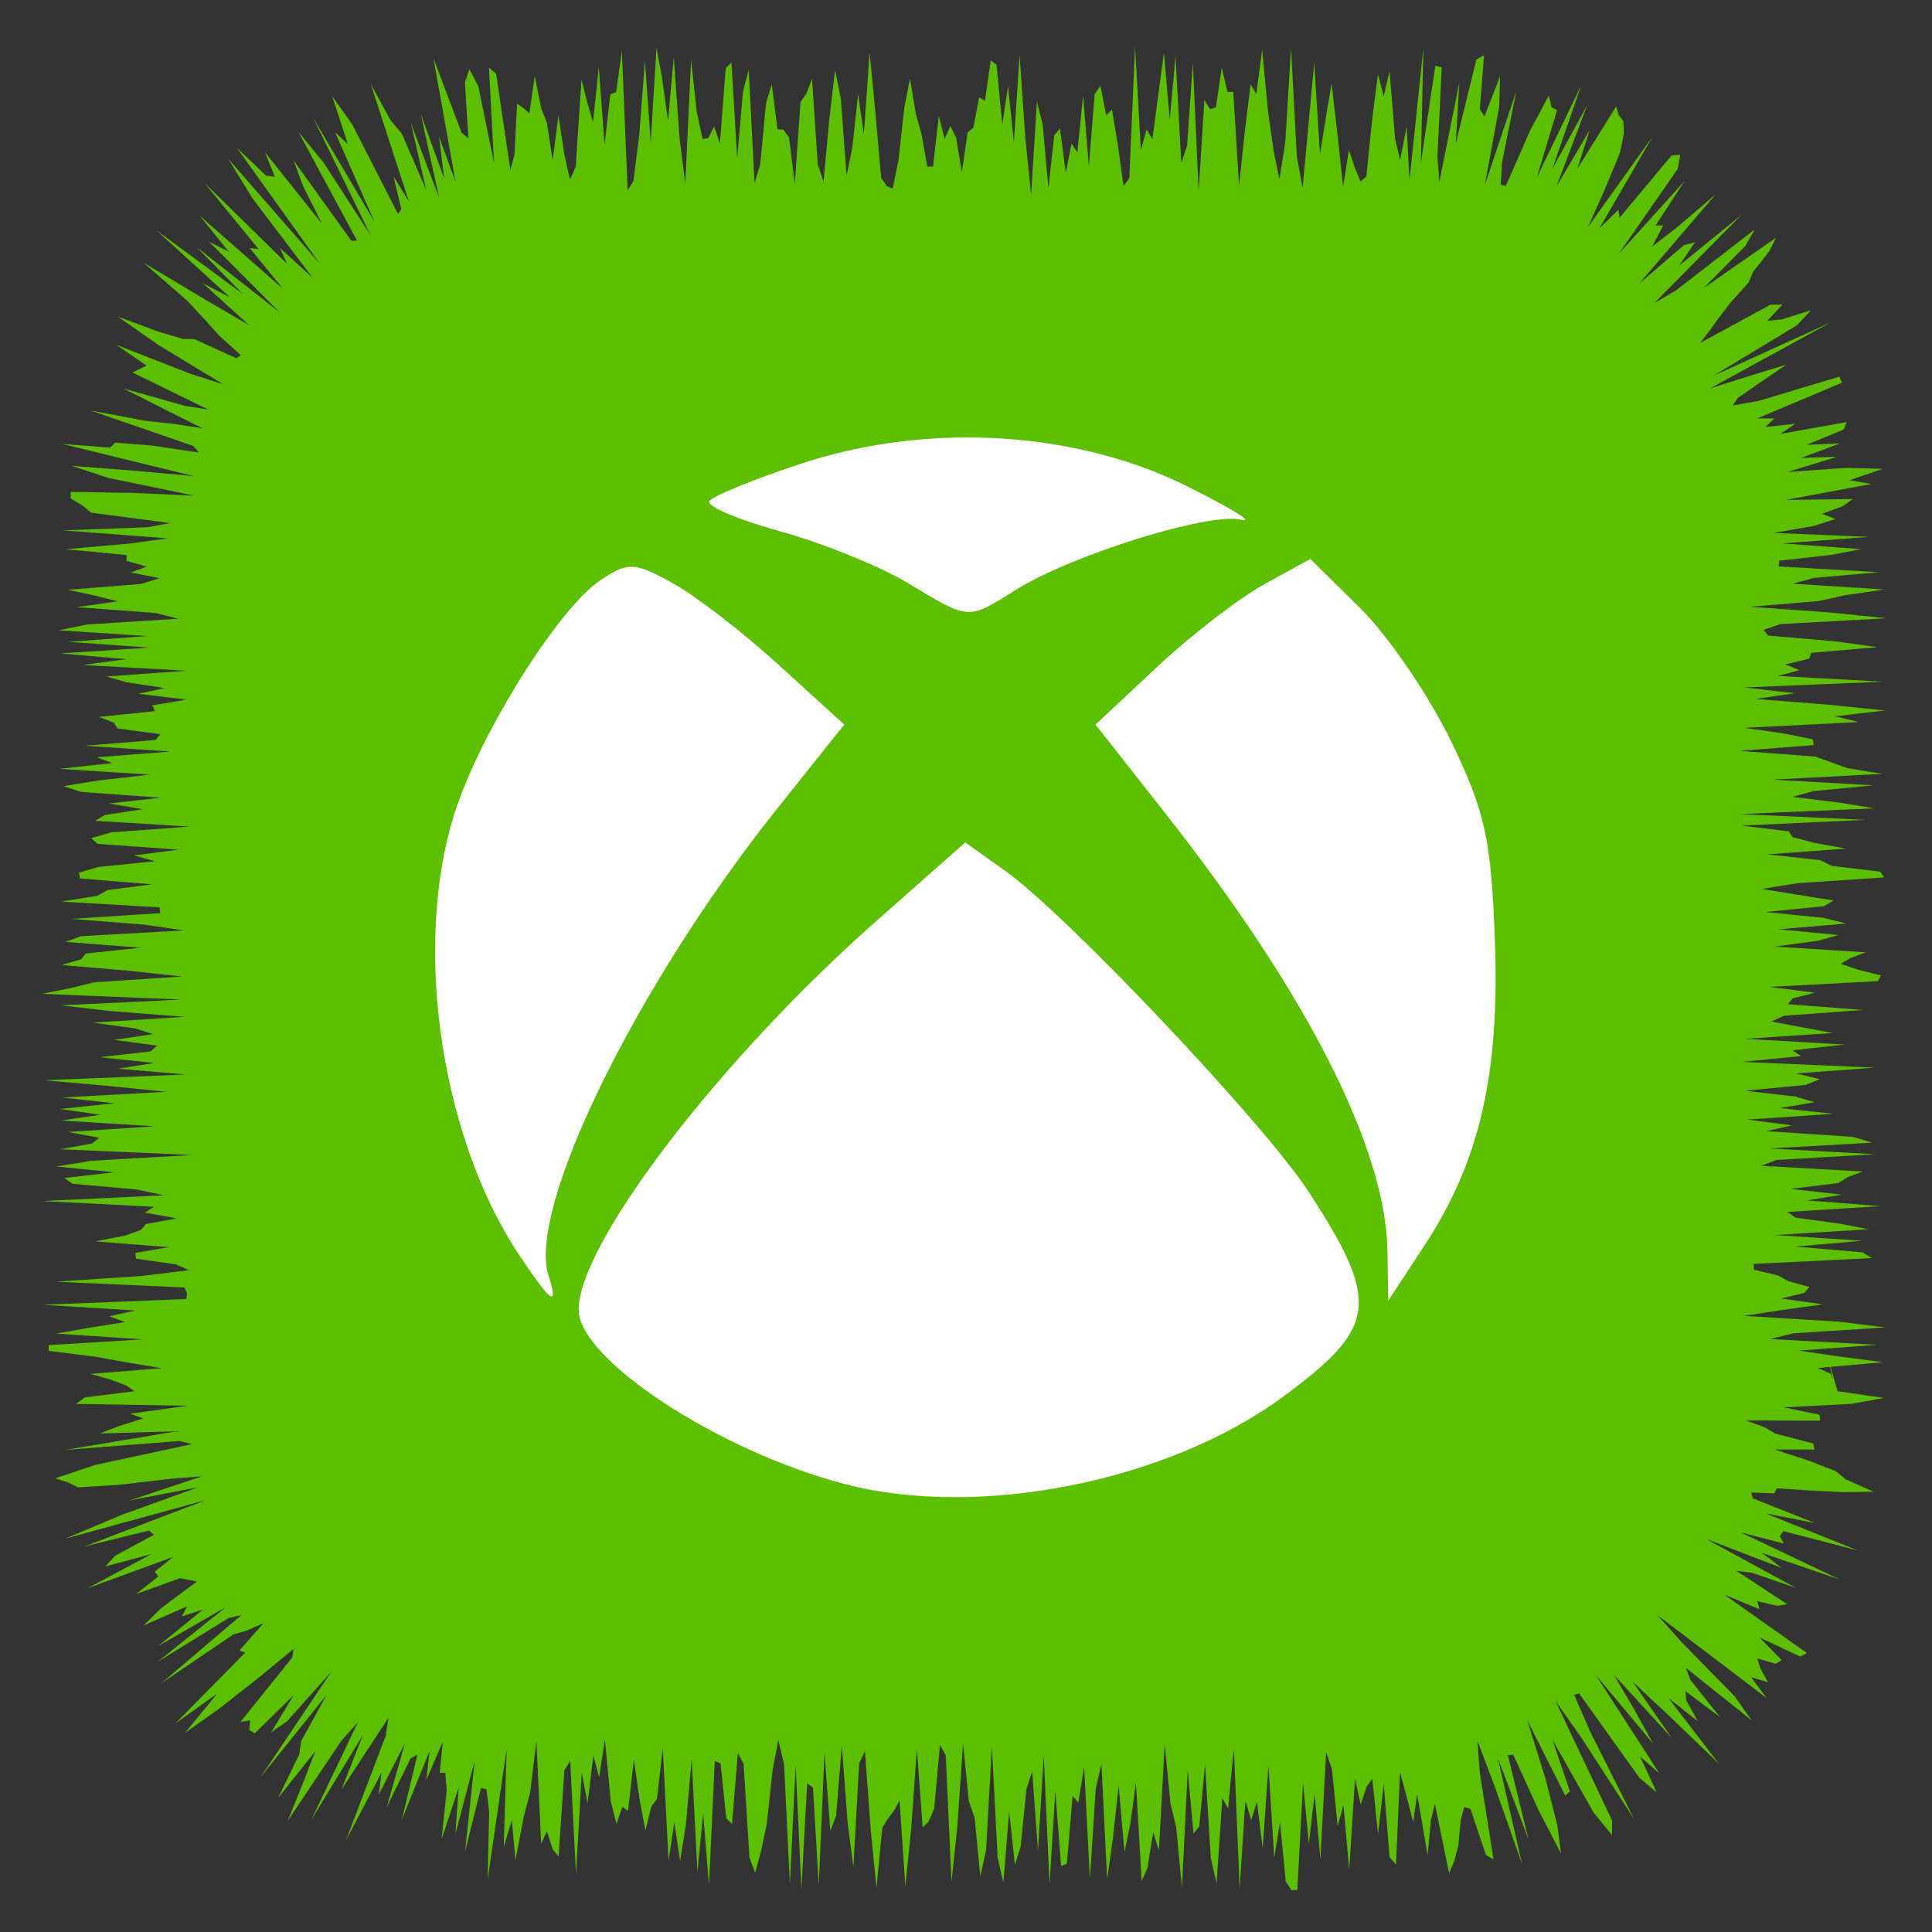 <?xml version="1.0" ?><!DOCTYPE svg  PUBLIC '-//W3C//DTD SVG 1.1//EN'  'http://www.w3.org/Graphics/SVG/1.1/DTD/svg11.dtd'><svg height="512px" style="enable-background:new 0 0 512 512;" version="1.1" viewBox="0 0 512 512" width="512px" xml:space="preserve" xmlns="http://www.w3.org/2000/svg" xmlns:xlink="http://www.w3.org/1999/xlink"><rect x="0" y="0" width="512" height="512" fill="#333333" stroke="none"/><g id="social__x2C__media__x2C__social_media__x2C___xbox__x2C_"><polygon points="486.989,368.68 499.225,370.463 490.772,372.021 472.753,372.971 482.178,374.908    482.355,376.48 462.634,376.445 467.64,378.224 470.418,379.898 480.523,382.549 480.864,384.155 470.367,384.148 479.145,387.021    486.537,389.899 489.175,392.079 496.523,395.315 488.801,395.45 479.498,394.986 470.846,394.429 470.186,395.747    464.066,395.537 464.532,397.081 481.013,403.628 467.981,401.086 492.317,410.887 472.596,405.764 471.695,407.044    472.743,409.064 461.351,406.119 487.566,418.59 466.926,411.532 472.167,415.517 452.066,407.81 475.911,420.795 464.38,416.824    460.155,416.281 473.635,425.133 471.032,425.558 465.688,424.341 466.28,426.473 456.885,422.556 478.861,438.075    477.036,438.992 466.265,433.932 472.177,439.956 470.557,440.919 465.713,439.496 466.557,442.193 468.512,445.809    464.021,444.451 468.223,450.042 439.287,428.07 445.905,435.443 459.661,449.493 464.207,455.91 446.797,442.021 447.979,445.195    455.787,455.03 446.69,448.189 446.837,450.546 449.95,456.153 442.203,450.054 455.518,467.383 441.851,454.252 432.664,445.665    443.017,460.566 427.725,443.857 432.959,452.8 438.117,462.117 422.911,443.9 439.744,469.957 434.63,465.491 439.041,474.995    434.489,471.172 418.433,448.729 417.186,449.159 421.328,458.707 433.055,482.08 418.982,460.362 412.183,450.712    427.219,482.466 427.182,486.283 422.305,480.339 411.391,460.999 416.032,474.68 414.829,475.895 404.75,455.921 409.58,471.406    412.705,483.709 413.707,491.236 407.698,479.662 401.021,465.005 399.615,465.162 405.062,487.446 396.959,465.958    403.374,494.048 395.961,472.998 391.534,461.354 392.168,469.748 395.8,492.777 393.778,491.564 389.696,479.423 388.034,478.875    387.079,482.488 386.479,489.145 385.359,493.251 384.021,496.455 380.252,477.994 379.175,482.555 378.336,491.653    375.567,475.484 374.497,482.896 372.639,475.577 371.018,469.692 369.958,494.125 368.246,492.166 366.719,472.793    365.191,486.066 363.664,471.365 362.137,473.568 360.609,478.212 359.082,471.426 357.555,495.523 356.027,478.389    354.499,483.867 352.971,468.813 351.442,464.313 349.914,492.689 348.385,475.462 346.854,488.646 345.325,472.519    343.797,500.879 342.268,500.915 340.739,498.611 339.211,483 337.683,492.32 336.155,467.968 334.627,489.84 333.1,477.464    331.571,482.39 330.044,477.174 328.516,500.655 326.987,463.249 325.459,479.24 323.931,476.538 322.402,499.166 320.874,492.371    319.345,467.515 317.815,484.033 316.287,485.92 314.759,469.081 313.231,500.273 311.705,484.274 310.179,477.898    308.653,462.204 307.128,490.35 305.604,485.563 304.079,495.079 302.555,498.481 301.03,472.442 299.506,483.597 297.982,490.832    296.458,473.17 294.934,487.137 293.409,498.044 291.884,467.397 290.359,474.186 288.833,498.132 287.308,468.278 285.78,477.686    284.253,475.984 282.725,493.932 281.196,494.499 279.666,474.653 278.135,499.468 276.605,465.23 275.076,490.48 273.547,469.514    272.02,474.163 270.492,489.255 268.965,494.229 267.438,480.028 265.911,498.907 264.385,492.304 262.858,462.772 261.332,490.11    259.805,497.303 258.277,481.75 256.75,477.338 255.221,462.026 253.692,484.184 252.162,498.737 250.63,465.175 249.099,462.412    247.569,479.357 246.04,482.836 244.511,484.267 242.982,463.373 241.454,484.851 239.926,499.9 238.398,477.184 236.869,479.91    235.34,481.927 233.811,484.37 232.28,500.327 230.748,484.925 229.216,464.12 227.686,467.299 226.156,494.807 224.626,483.052    223.097,462.53 221.567,481.301 220.038,485.225 218.507,464.572 216.976,499.641 215.444,473.733 213.912,472.586    212.381,500.651 210.851,467.892 209.321,499.317 207.791,467.6 206.259,461.15 204.727,469.282 203.195,483.456 201.663,490.639    200.132,496.289 198.602,492.224 197.07,467.519 195.537,464.557 194.005,483.345 192.479,481.916 190.95,467.321 189.419,466.686    187.886,499.727 186.355,480.498 184.826,496.062 183.297,466.188 181.769,483.589 180.239,493.194 178.707,482.952    177.173,493.08 175.642,463.305 174.111,476.742 172.58,478.817 171.046,485.115 169.513,476.985 167.98,466.33 166.447,479.885    164.912,478.838 163.379,483.356 161.844,477.308 160.31,461.03 158.774,471.01 157.243,465.197 155.711,477.89 154.175,469.734    152.641,496.677 151.105,466.61 149.568,469.159 148.032,491.975 146.493,490.136 144.952,485.368 143.41,488.557 142.157,461.335    140.5,474.997 138.782,481.501 136.611,492.97 135.632,482.345 133.49,489.471 134.268,463.584 129.221,498.161 129.633,480.116    128.9,474.139 127.463,473.861 123.242,490.679 125.793,466.673 120.672,486.091 121.556,473.725 117.033,487.413 118.375,474.438    118.003,469.801 116.52,469.838 117.343,461.575 112.972,471.758 113.832,464.03 106.458,482.344 110.626,464.98 108.784,466.023    102.497,478.926 107.276,462.075 100.402,475.522 101.091,469.791 91.666,487.761 102.25,459.943 102.937,455.247 97.411,463.66    90.488,474.26 96.19,459.762 82.478,482.338 94.866,456.362 90.424,461.376 76.251,482.536 80.424,472.187 83.533,464.121    73.724,476.458 79.288,464.943 79.839,461.347 86.554,449.168 68.98,471.064 87.856,442.953 76.083,456.164 71.879,459.049    77.883,449.168 67.526,459.345 66.088,458.536 66.273,455.886 63.687,456.371 77.419,439.286 77.806,436.963 68.157,444.921    58.066,452.826 49.018,459.244 57.564,448.815 46.447,456.76 64.974,437.972 63.456,437.392 69.831,430.162 65.336,432.143    61.886,433.123 42.753,446.083 63.963,428.024 60.615,428.781 41.719,440.449 59.857,425.904 41.888,436.244 53.798,426.548    48.178,428.356 49.622,425.678 38.076,430.756 42.662,426.21 52.151,419.134 50.039,418.653 47.686,418.244 36.068,422.44    41.975,417.748 41.01,416.501 45.879,412.611 23.249,420.871 40.196,411.824 27.925,415.126 30.497,412.308 40.786,406.722    39.468,405.606 22.289,409.853 54.487,397.56 17.254,407.769 32.17,401.482 52.42,394.169 34.345,397.63 53.53,391.24    45.251,391.894 31.806,393.46 20.693,394.167 18.161,392.905 14.631,391.771 25.292,388.209 50.875,382.704 47.53,381.877    17.258,384.246 46.873,379.291 26.417,379.896 31.703,377.857 37.952,375.901 34.478,374.644 49.699,372.54 20.157,372.049    22.469,370.331 35.666,368.68 33.447,367.153 29.339,365.627 23.986,364.102 42.787,362.575 33.631,361.049 25.121,359.522    12.9,357.996 12.9,356.47 37.794,354.942 14.903,353.416 23.525,351.889 33.145,350.36 28.914,348.833 35.866,347.304    11.304,345.776 49.4,344.248 49.56,342.721 48.863,341.193 14.804,339.666 37.542,338.14 50.108,336.612 46.659,335.086    36.081,333.559 35.847,332.032 44.698,330.506 25.216,328.979 33.154,327.452 37.344,325.925 38.664,324.398 46.773,322.872    38.347,321.345 40.813,319.816 11.209,318.288 43.468,316.761 36.225,315.234 19.225,313.708 17.063,312.183 30.274,310.657    14.899,309.133 24.347,307.609 50.866,306.085 15.964,304.562 24.45,303.038 26.261,301.516 18.042,299.992 40.879,298.47    16.185,296.946 26.572,295.423 15.914,293.899 30.244,292.376 16.529,290.853 44.02,289.327 28.794,287.803 11.785,286.277    49.266,284.751 31.278,283.224 40.807,281.695 26.381,280.167 39.88,278.637 41.663,277.108 30.206,275.58 40.526,274.053    35.783,272.525 24.518,271 48.919,269.474 29.327,267.948 16.115,266.423 48.029,264.897 11.07,263.372 18.808,261.847    24.938,260.32 48.195,258.794 34.26,257.268 16.254,255.74 21.515,254.211 22.735,252.682 37.301,251.152 17.355,249.622    21.457,248.093 48.664,246.565 38.206,245.037 18.899,243.51 42.487,241.983 42.273,240.456 16.154,238.929 25.756,237.401    28.548,235.874 40.319,234.345 21.201,232.815 20.913,231.285 26.04,229.754 41.091,228.225 35.452,226.696 47.305,225.167    25.888,223.639 24.191,222.111 29.491,220.582 50.192,219.053 25.253,217.523 27.701,215.991 37.79,214.461 28.84,212.931    42.578,211.402 21.544,209.873 16.835,208.344 26.235,206.813 39.748,205.283 15.761,203.751 29.768,202.221 25.603,200.691    45.116,199.161 22.46,197.631 41.228,196.1 42.478,194.568 31.141,193.043 30.181,191.516 26.203,189.986 41.064,188.454    40.37,186.924 49.441,185.396 36.61,183.869 43.644,182.341 33.539,180.813 28.201,179.282 49.349,177.749 21.782,176.219    33.539,174.689 15.997,173.159 39.6,171.626 18.082,170.094 38.981,168.563 15.5,167.031 23.11,165.497 47.234,163.965    41.127,162.431 20.245,160.898 31.201,159.363 25.113,157.833 17.925,156.303 37.283,154.768 42.271,153.235 34.67,151.7    38.913,150.164 33.501,148.629 33.526,147.091 17.374,145.551 34.712,144.011 44.382,142.654 16.751,140.559 39.036,139.725    45.058,138.616 24.145,135.861 21.92,134.045 18.722,132.067 18.767,130.354 35.121,130.628 51.456,131.347 28.682,126.646    19.026,123.453 36.537,124.828 51.357,126.174 16.459,117.642 29.151,118.636 30.523,117.317 39.86,118.019 52.727,119.93    51.176,118.168 23.963,108.776 38.604,111.532 45.847,112.309 53.608,113.476 44.059,108.7 32.729,102.959 49.134,107.583    55.188,108.539 35.143,98.726 36.987,97.782 38.847,96.884 30.839,91.397 50.521,99.071 59.133,101.819 42.174,91.556    31.197,83.889 42.061,87.93 48.542,89.822 51.56,89.877 62.661,94.947 63.816,94.146 57.941,88.807 54.252,84.674 49.642,79.728    38.036,69.604 54.783,79.632 66.014,86.18 53.778,75.08 60.947,78.793 41.396,60.991 64.35,77.896 52.101,65.482 74.074,82.743    55.408,64.051 60.655,66.732 52.953,57.186 75.023,76.581 66.196,65.749 68.515,65.998 54.191,48.476 76.043,69.894 74.198,65.736    82.821,73.566 66.953,52.624 60.432,42.02 84.773,69.901 62.795,39.218 70.523,46.531 72.828,46.879 70.244,40.377 85.31,59.274    80.223,49.11 77.821,42.527 93.129,63.816 94.604,63.763 79.081,34.922 85.71,43.032 98.24,62.389 82.961,31.18 99.233,58.762    88.794,35.018 92.188,38.197 88,25.435 93.357,32.987 105.485,56.725 106.35,55.426 104.251,46.697 108.359,53.367 98.245,22.241    103.591,31.999 106.437,35.328 112.944,50.315 108.869,32.579 116.346,52.335 111.515,30.208 117.718,47.335 116.346,36.213    120.704,48.105 114.879,15.489 118.917,26.146 122.329,35.179 124.133,36.682 123.205,21.816 124.394,18.346 126.757,22.849    130.924,43.171 129.587,17.93 131.476,19.523 135.256,45.03 136.344,40.948 137.031,27.428 138.677,28.628 140.292,30.045    141.719,20.116 143.41,28.666 144.938,32.563 146.465,42.486 147.992,30.62 149.519,40.717 151.046,47.627 152.574,44.111    154.102,21.074 155.629,27.129 157.157,32.348 158.686,17.772 160.214,38.313 161.743,24.989 163.272,24.413 164.801,13.541    166.331,50.43 167.86,47.98 169.388,35.939 170.917,16.086 172.445,37.714 173.973,12.667 175.501,20.94 177.029,32.006    178.557,15.091 180.084,36.583 181.612,48.675 183.14,15.844 184.668,29.794 186.197,36.847 187.726,36.578 189.253,33.522    190.782,38.012 192.312,18.1 193.841,16.572 195.369,41.939 196.897,24.288 198.424,18.47 199.951,48.481 201.477,43.506    203.002,27.39 204.528,22.341 206.053,34.296 207.577,34.337 209.102,36.417 210.626,48.67 212.15,27.063 213.674,24.873    215.198,20.895 216.723,43.599 218.247,48.123 219.772,31.674 221.297,18.601 222.823,26.112 224.349,46.462 225.875,39.127    227.403,24.879 228.931,35.498 230.46,13.919 231.99,29.841 233.521,47.182 235.051,49.343 236.58,50.012 238.109,42.45    239.637,28.603 241.164,20.838 242.691,30.105 244.218,35.591 245.745,44.141 247.271,44.128 248.797,30.708 250.324,36.807    251.851,33.449 253.378,36.441 254.906,45.618 256.435,35.12 257.965,33.818 259.495,25.797 261.026,26.678 262.558,16.026    264.087,17.145 265.616,32.985 267.146,22.892 268.674,37.667 270.202,14.631 271.73,36.596 273.259,51.652 274.787,26.905    276.316,32.978 277.846,49.858 279.377,35.819 280.908,34.105 282.439,45.794 283.971,38.014 285.5,40.426 287.03,25.296    288.56,44.016 290.089,24.996 291.618,22.721 293.148,30.542 294.68,29.032 296.213,38.145 297.744,49.338 299.275,47.205    300.806,12.324 302.336,39.73 303.866,34.314 305.397,36.905 306.929,25.309 308.462,14.018 309.993,31.728 311.523,14.88    313.055,43.191 314.586,38.629 316.119,16.682 317.651,50.538 319.178,26.537 320.706,28.95 322.236,28.415 323.771,17.91    325.301,24.337 326.83,24.339 328.358,49.249 329.888,34.796 331.417,22.3 332.949,24.883 334.483,13.163 336.015,29.316    337.545,40.138 339.076,47.438 340.61,37.732 342.144,12.641 343.676,41.573 345.209,49.733 346.744,33.147 348.277,16.645    349.813,40.844 351.347,31.262 352.882,22.13 354.413,35.231 355.944,49.437 357.48,39.728 359.015,44.426 360.551,48.067    362.089,46.8 363.624,31.771 365.163,19.679 366.704,25.514 368.246,18.801 369.713,36.771 371.029,42.444 372.778,33.551    373.523,47.802 377.215,12.674 376.544,43.161 380.379,17.399 382.073,17.867 380.933,41.492 381.443,48.205 386.729,21.888    385.794,38.034 391.248,15.804 393.293,14.575 392.172,28.924 393.393,30.851 397.525,20.236 397.315,28.232 393.478,49.086    401.835,24.168 398.037,43.112 397.717,48.994 399.071,49.234 405.476,34.618 410.454,25.318 411.149,28.407 412.641,29.211    407.291,47.008 419.066,22.566 411.389,44.748 420.654,27.8 412.458,49.44 421.285,34.489 417.996,44.76 428.284,28.223    429.027,30.622 430.207,32.105 430.347,35.392 429.312,40.496 425.225,50.365 420.845,60.145 437.919,36.25 423.901,60.453    428.899,55.591 429.198,57.705 442.996,41.197 445.286,41.029 444.639,44.734 428.963,67.292 446.438,47.949 438.763,59.758    440.759,59.74 437.836,65.347 444.382,60.27 454.707,51.473 434.425,75.135 446.285,64.944 449.183,64.215 444.988,70.398    461.47,56.965 438.435,80.303 444.141,76.962 465.022,60.806 462.584,65.123 451.441,76.37 470.695,62.974 468.8,66.686    464.621,71.986 463.332,74.955 458.449,80.377 455.496,84.238 453.124,87.558 450.529,90.898 469.166,80.762 472.372,80.703    468.337,85.027 472.204,84.639 479.897,82.233 476.252,86.174 454.111,99.562 485.227,85.402 453.218,102.921 462.659,99.928    473.393,96.64 466.407,101.403 460.579,105.425 459.206,107.443 465.984,106.259 487.419,99.833 488.174,101.4 465.701,110.879    470.233,110.886 467.848,113.156 475.769,112.304 471.805,115 489.35,111.864 488.611,113.825 478.773,117.881 487.639,117.503    477.354,121.342 486.852,121.063 473.716,125.081 489.371,123.988 498.94,124.241 490.187,127.258 495.954,128.255    473.222,132.491 491.02,132.247 488.337,134.159 482.889,136.168 486.396,137.554 480.63,139.401 470.082,141.22 495.281,142.279    472.393,144.011 493.201,145.537 485.211,147.063 471.522,148.589 471.404,150.115 497.884,151.642 480.69,153.168 475.03,154.694    499.334,156.221 488.966,157.748 481.958,159.275 463.646,160.802 485.129,162.33 500.002,163.858 471.844,165.386    467.355,166.915 468.613,168.442 486.478,169.97 497.522,171.497 479.971,173.024 479.485,174.551 473.135,176.078    476.891,177.604 471.183,179.131 498.872,180.658 462.318,182.185 475.644,183.711 465.26,185.239 484.735,186.766    499.583,188.293 486.297,189.82 492.637,191.348 462.344,192.876 472.82,194.404 480.424,195.932 480.632,197.458 461.069,198.984    481.154,200.51 485.335,202.035 489.582,203.559 498.775,205.083 469.845,206.607 496.473,208.13 480.586,209.653 475.011,211.177    487.462,212.7 496.745,214.223 461.164,215.746 494.317,217.269 461.571,218.792 474.071,220.316 475.042,221.84 480.82,223.364    489.193,224.889 468.385,226.415 482.332,227.941 485.441,229.468 498.27,230.996 499.328,232.525 476.36,234.055 466.904,235.583    476.399,237.112 485.9,238.639 483.371,240.166 467.843,241.692 483.089,243.218 489.328,244.744 471.382,246.269 487.223,247.794    481.77,249.32 470.361,250.845 494.432,252.371 490.348,253.897 487.833,255.424 492.297,256.952 498.457,258.48 497.692,260.009    468.92,261.539 480.936,263.069 475.069,264.599 473.813,266.127 493.745,267.654 472.754,269.182 469.473,270.709    477.593,272.235 485.667,273.763 462.531,275.29 488.767,276.818 475.047,278.347 477.289,279.876 461.67,281.407 496.892,282.938    475.977,284.467 482.314,285.996 478.47,287.524 462.468,289.053 475.696,290.58 480.93,292.109 471.619,293.639 485.775,295.169    463.073,296.7 474.935,298.23 468.122,299.76 491.115,301.289 496.172,302.818 468.911,304.348 496.941,305.878 470.821,307.408    466.694,308.939 493.644,310.47 489.582,312 487.167,313.53 474.537,315.061 488.048,316.592 478.894,318.123 498.392,319.648    473.641,321.176 475.887,322.705 487.311,324.237 495.145,325.767 470.433,327.295 493.489,328.822 475.806,330.35    493.545,331.878 496.105,333.409 464.724,334.941 464.797,336.472 471.151,338.002 473.961,339.531 479.517,341.064    478.247,342.597 472.064,344.128 483.089,345.66 472.104,347.193 462.223,348.726 487.414,350.26 499.617,351.793 475.321,353.327    469.165,354.857 497.497,356.388 476.797,357.923 487.149,359.455 499.102,360.99 481.802,362.526 485.172,364.062    485.777,365.599 484.342,359.593  " style="fill:#5CBF00;"/><path d="M258.674,115.945c-15.607-0.238-31.417,2.029-46.036,6.819   c-12.762,4.187-23.85,8.721-24.655,10.056c-0.814,1.334,7.722,4.956,19.001,8.063c11.29,3.126,26.403,9.27,33.603,13.622   c16.422,9.91,15.781,9.873,28.672,1.792c14.684-9.233,51.277-20.643,59.694-18.558c3.788,0.932-2.506-2.944-13.97-8.685   C298.406,120.717,278.736,116.255,258.674,115.945z M347.251,148.125l-12.021,6.601c-6.651,3.621-19.551,13.549-28.571,21.996   l-16.34,15.304l18.298,23.257c37.848,48.014,58.716,89.167,59.082,116.428l0.2,12.981l9.561-14.555   c14.739-22.471,20.009-45.472,18.7-81.103c-0.979-26.584-2.562-33.898-11.609-52.603c-5.782-11.939-16.478-27.682-23.842-35.014   L347.251,148.125z M167.636,150.209c-2.571-0.091-4.803,1.079-8.536,3.565c-10.31,6.893-29.266,36.276-37.298,57.851   c-12.973,34.813-5.929,88.436,15.827,121.017c8.572,12.854,10.484,14.171,7.704,5.248c-5.507-17.718,22.926-76.002,59.905-122.699   l18.499-23.166L206.472,176.3c-9.45-8.63-22.167-18.448-28.26-21.794C173.088,151.69,170.197,150.301,167.636,150.209z    M255.792,223.253l-23.219,20.533c-41.389,36.417-79.227,85.71-79.227,103.318c0,13.146,37.235,37.52,70.6,46.203   c35.533,9.271,85.421-0.676,115.904-23.036c25.269-18.559,26.037-25.068,6.989-54.396c-11.747-18.083-64.159-73.534-80.563-85.181   L255.792,223.253z" id="path3797_1_" style="fill:#FFFFFF;"/></g><g id="Layer_1"/></svg>